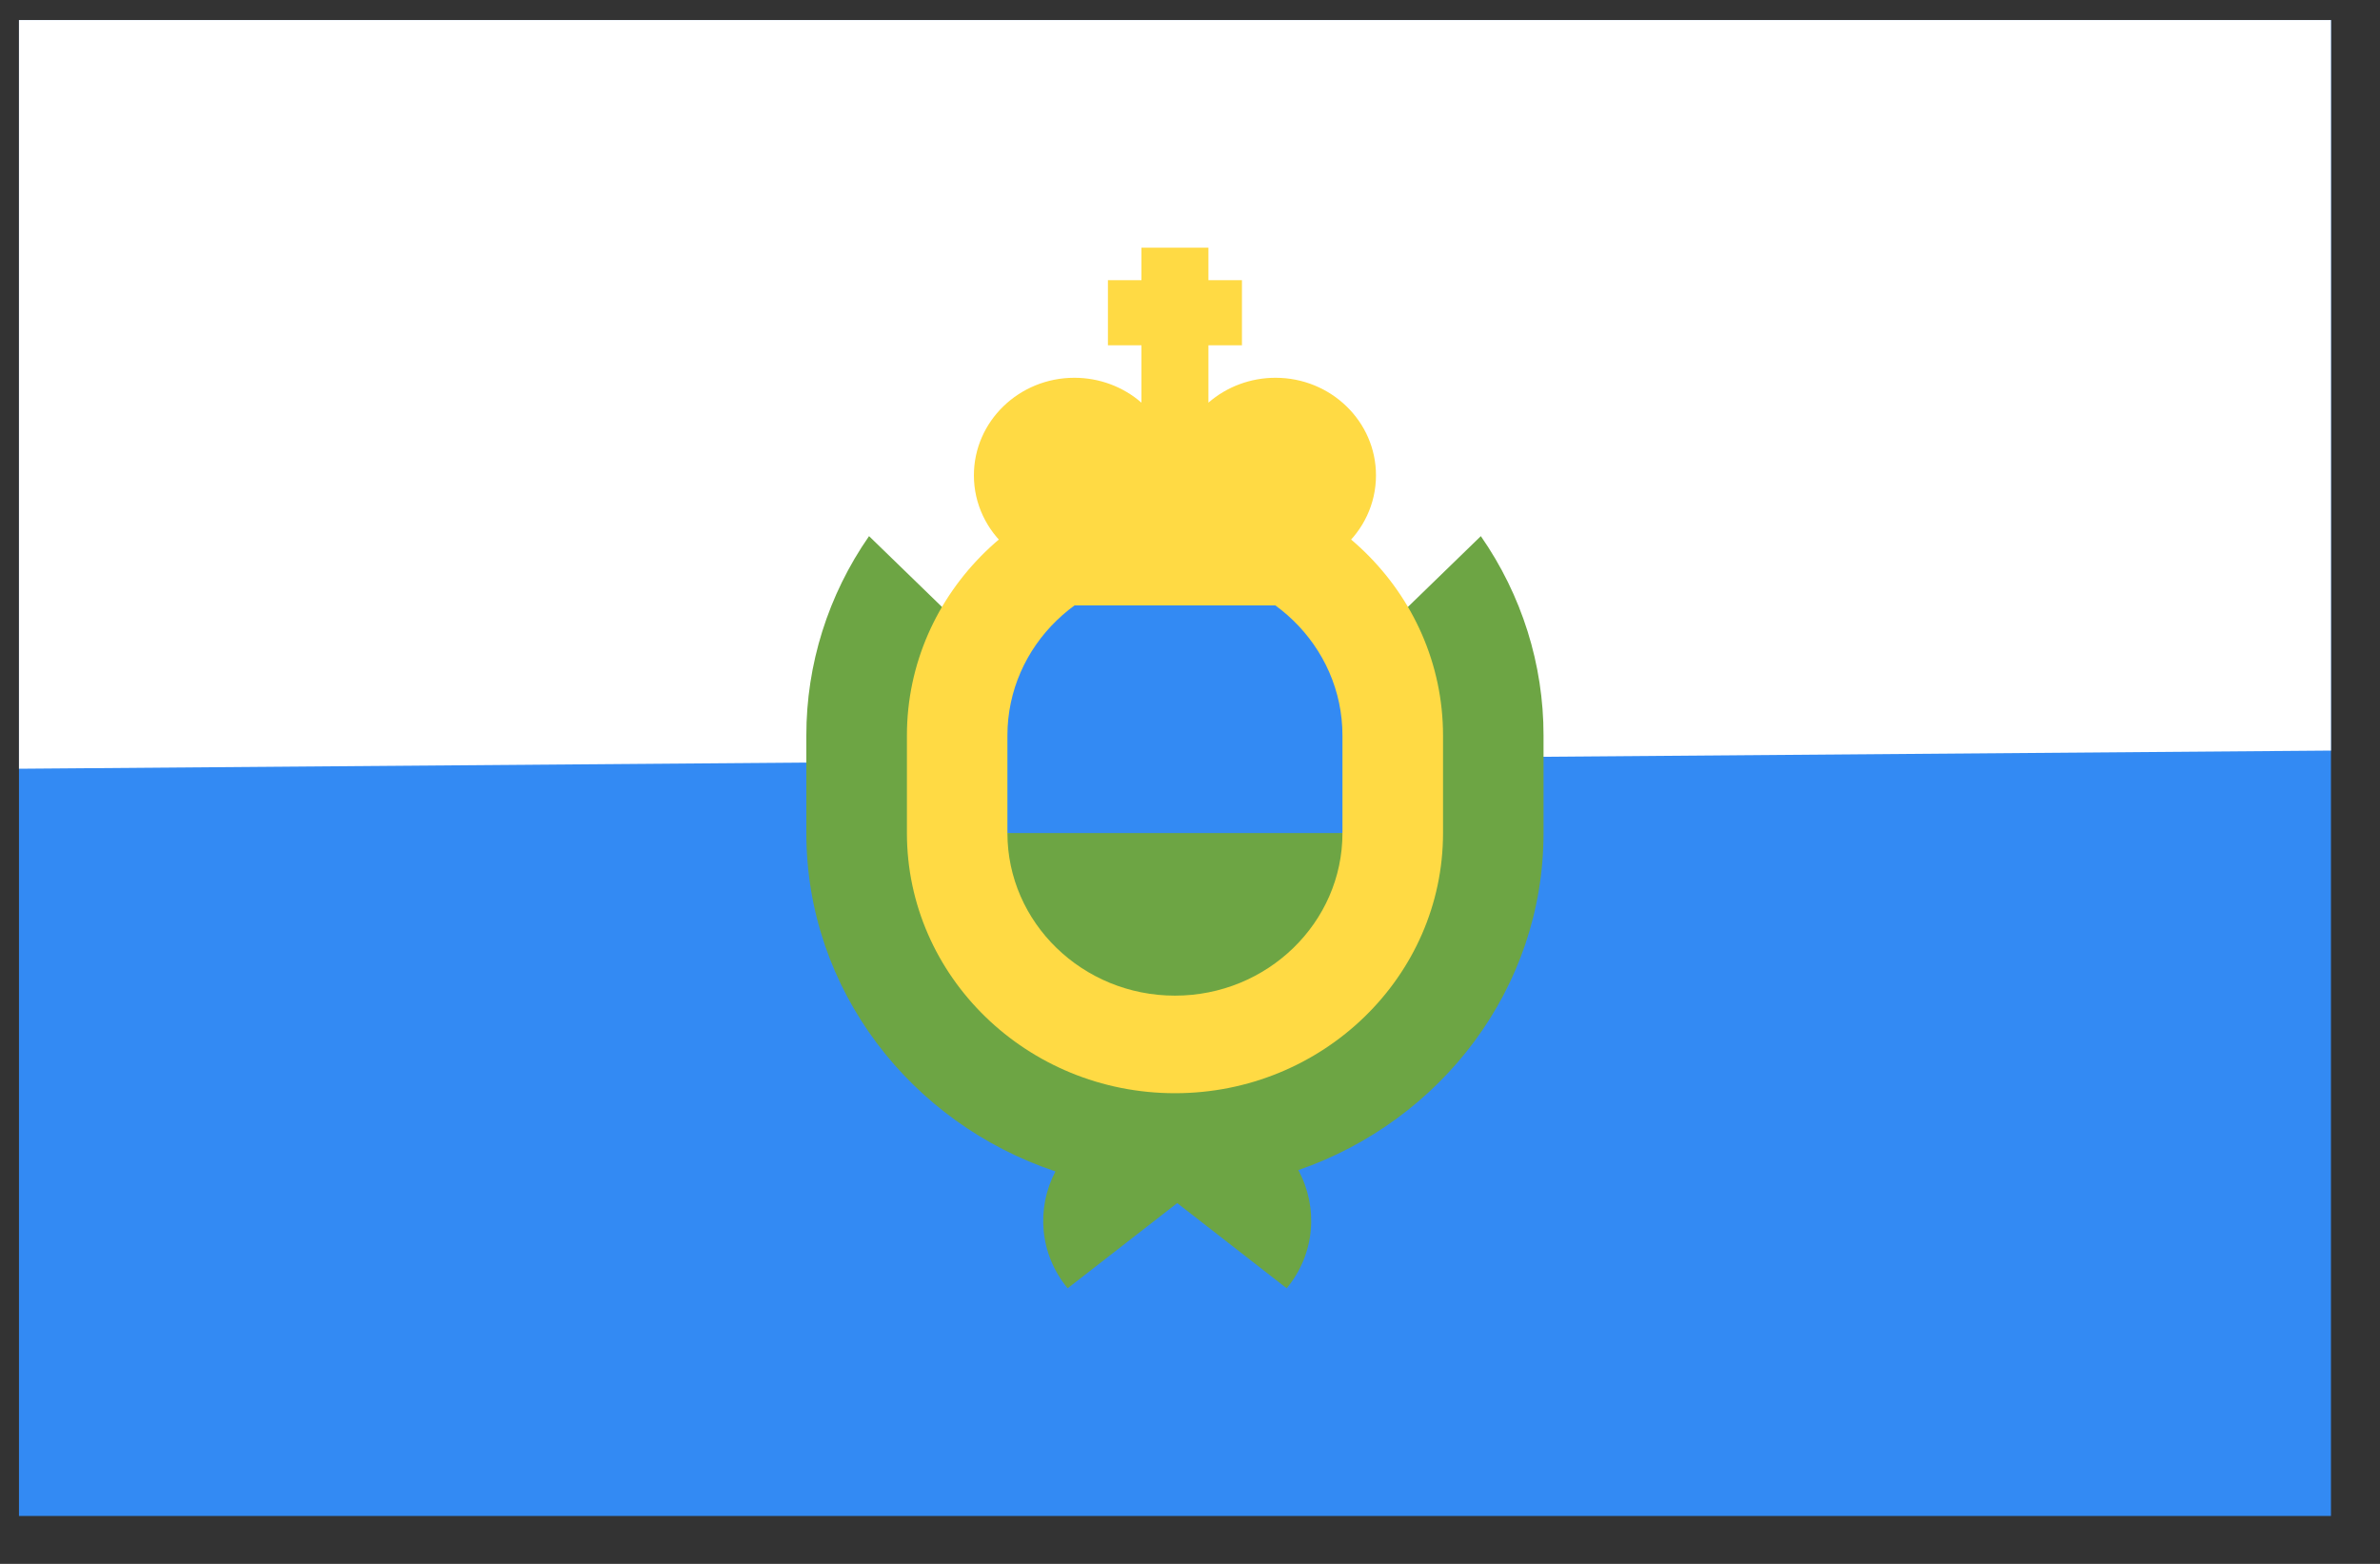 <svg width="35" height="23" viewBox="0 0 35 23" fill="none" xmlns="http://www.w3.org/2000/svg">
<rect x="0" y="0" width="35" height="23" fill="#333333" stroke="none"/>
<g clip-path="url(#clip0_1_6227)">
<path d="M0.279 0.295H34.279V22.295H0.279V0.295Z" fill="#338AF3"/>
<path d="M34.279 0.295V11.039L0.279 11.306V0.295H34.279Z" fill="white"/>
<path d="M21.777 7.885L17.279 12.252L12.78 7.885C12.178 8.751 11.857 9.772 11.858 10.817V12.252C11.858 14.555 13.392 16.518 15.521 17.228C15.237 17.769 15.284 18.443 15.701 18.947L17.312 17.694L18.922 18.947C19.344 18.437 19.388 17.753 19.093 17.209C21.192 16.483 22.699 14.535 22.699 12.252V10.817C22.7 9.772 22.379 8.751 21.777 7.885Z" fill="#6DA544"/>
<path d="M17.279 16.078C15.105 16.078 13.337 14.361 13.337 12.252V10.817C13.337 8.707 15.105 6.991 17.279 6.991C19.453 6.991 21.221 8.707 21.221 10.817V12.252C21.221 14.361 19.453 16.078 17.279 16.078Z" fill="#FFDA44"/>
<path d="M19.742 12.252V10.817C19.742 9.498 18.637 8.426 17.279 8.426C15.92 8.426 14.815 9.498 14.815 10.817V12.252L17.279 12.73L19.742 12.252Z" fill="#338AF3"/>
<path d="M14.815 12.252C14.815 13.57 15.92 14.643 17.279 14.643C18.637 14.643 19.742 13.57 19.742 12.252H14.815Z" fill="#6DA544"/>
<path d="M20.235 6.991C20.235 6.199 19.573 5.556 18.757 5.556C18.393 5.556 18.042 5.686 17.771 5.922V5.078H18.264V4.121H17.771V3.643H16.786V4.121H16.293V5.078H16.786V5.922C16.515 5.686 16.164 5.556 15.8 5.556C14.984 5.556 14.322 6.199 14.322 6.991C14.322 7.416 14.513 7.797 14.815 8.06V8.904H19.743V8.06C20.045 7.797 20.235 7.416 20.235 6.991Z" fill="#FFDA44"/>
</g>
<defs>
<clipPath id="clip0_1_6227">
<rect width="34" height="22" fill="white" transform="translate(0.279 0.295)"/>
</clipPath>
</defs>
</svg>
